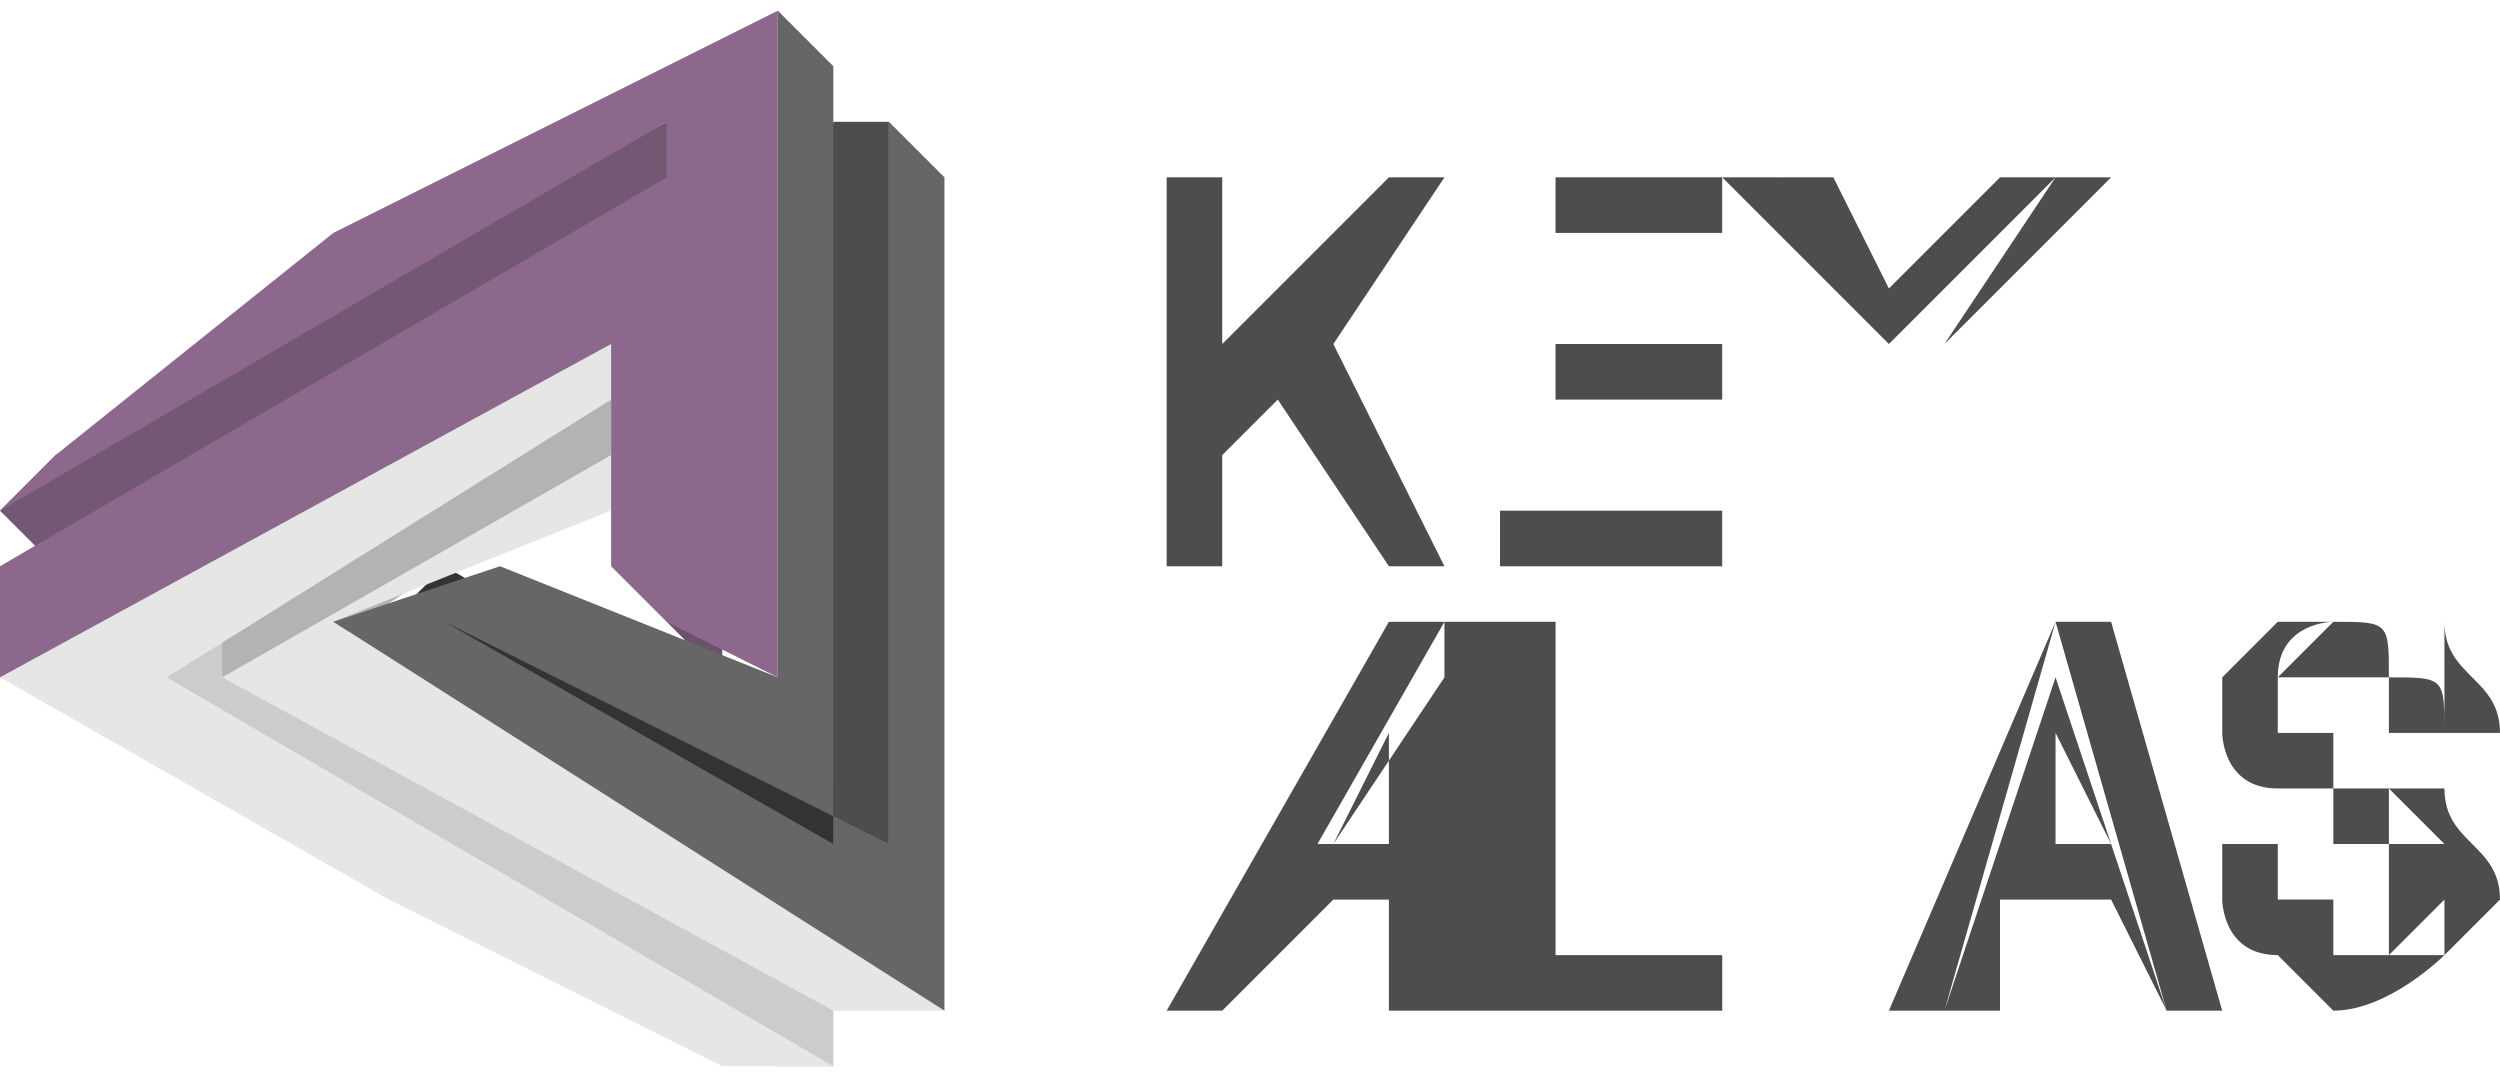 <?xml version="1.0" encoding="UTF-8"?>
<!DOCTYPE svg PUBLIC "-//W3C//DTD SVG 1.1//EN" "http://www.w3.org/Graphics/SVG/1.1/DTD/svg11.dtd">
<!-- Creator: CorelDRAW X7 -->
<svg xmlns="http://www.w3.org/2000/svg" xml:space="preserve" width="0.26in" height="0.112in" version="1.1" style="shape-rendering:geometricPrecision; text-rendering:geometricPrecision; image-rendering:optimizeQuality; fill-rule:evenodd; clip-rule:evenodd"
viewBox="0 0 45 19"
 xmlns:xlink="http://www.w3.org/1999/xlink">
 <defs>
  <style type="text/css">
   <![CDATA[
    .fil3 {fill:#333333}
    .fil2 {fill:#4D4D4D}
    .fil8 {fill:#666666}
    .fil6 {fill:#6B516B}
    .fil5 {fill:#735773}
    .fil7 {fill:#8C688C}
    .fil1 {fill:#B3B3B3}
    .fil0 {fill:#CCCCCC}
    .fil4 {fill:#E6E6E6}
    .fil9 {fill:#4D4D4D;fill-rule:nonzero}
   ]]>
  </style>
 </defs>
 <g id="Layer_x0020_1">
  <g id="_1127990576">
   <g>
    <g>
     <polygon class="fil0" points="15,19 15,18 5,11 4,10 4,10 3,12 3,12 12,18 14,19 "/>
     <path class="fil1" d="M4 12l0 -2 7 -3c0,0 0,0 0,0l0 1 -6 4 -1 0z"/>
    </g>
    <g>
     <polygon class="fil2" points="16,2 15,2 14,13 14,15 14,15 16,15 16,15 16,5 16,2 "/>
     <path class="fil3" d="M15 15l-2 0 -6 -4c0,0 0,0 0,0l1 -1 7 4 0 1z"/>
    </g>
    <polygon class="fil4" points="13,19 7,16 0,12 11,6 11,9 6,11 17,18 15,18 4,12 11,8 11,7 3,12 15,19 "/>
    <g>
     <polygon class="fil5" points="0,9 1,10 11,5 13,4 13,4 12,2 12,2 3,7 1,8 "/>
     <path class="fil6" d="M12 3l1 2 0 7c0,0 0,0 0,0l-1 -1 -1 -7 1 -1z"/>
    </g>
    <path class="fil7" d="M1 8l5 -4 8 -4 0 12 -2 -1 0 -9 -12 7 1 -1zm11 3l-1 -1 0 -4 -11 6 0 -2 12 -7 0 8z"/>
    <polygon class="fil8" points="17,3 17,9 17,18 6,11 9,10 14,12 14,0 15,1 15,15 8,11 8,11 16,15 16,2 "/>
   </g>
   <path class="fil9" d="M22 10l-1 0 0 -3 0 0 0 0 0 -4 1 0 0 7zm14 5l2 0 1 3 0 0 -1 -2 -2 0 0 2 -1 0 1 -3zm0 0l1 -3 1 3 -2 0zm2 0l-1 -2 0 2 1 0zm0 -4l2 7 -1 0 -2 -7 0 0 -2 7 -1 0 3 -7 0 0 0 0 0 0 0 0 1 0zm-15 4l3 0 0 3 -1 0 0 -2 -1 0 -2 2 0 0 1 -3zm1 0l2 -3 0 3 -2 0zm1 0l0 -2 -1 2 1 0zm2 -4l0 7 -1 0 0 -7 0 0 -4 7 -1 0 4 -7c1,0 1,0 2,0zm-5 -8l0 0 0 3 3 -3 1 0 -4 4 0 -4zm1 3l3 4 -1 0 -2 -3 -1 1 0 2 0 0 0 -3 1 -1zm3 -3l0 0 -2 3 2 4 0 0 -3 -4 3 -3zm1 6l4 0 0 1 -4 0 0 -7 4 0 0 0 -4 0 0 3 0 0 0 3zm4 -2l-3 0 0 2 3 0 0 0 -3 0 0 -3 3 0 0 1zm0 -3l-3 0 0 2 3 0 0 0 -3 0 0 -3 3 0 0 1zm3 6l0 0 0 -4 -3 -3 1 0 2 3 0 4zm0 -4l-2 -3 1 0 1 2 2 -2 1 0 -3 3zm3 -3l1 0 -3 3 0 4 0 0 0 -4 2 -3zm-9 8l0 0 0 6 3 0 0 0 -3 0 0 -6zm0 6l3 0 0 1 -4 0 0 -7 1 0 0 6zm4 -6l0 7 0 0 0 -7 0 0zm1 0l0 0 0 7 0 0 0 -7zm11 3c0,1 1,1 1,2 0,0 -1,1 -1,1 0,0 -1,1 -2,1 0,0 -1,-1 -1,-1 -1,0 -1,-1 -1,-1l0 -1 1 0 0 1c0,0 0,1 0,1 0,0 1,0 1,0 1,0 1,0 1,0 0,0 1,0 1,0 0,0 0,-1 0,-1 0,0 0,0 0,0 0,-1 0,-1 0,-1 0,0 0,0 0,0 -1,-1 -1,-1 -1,-1 0,0 0,0 0,0l-1 0c0,0 0,0 0,0 0,0 0,0 -1,0 0,0 0,-1 0,-1 0,0 0,0 0,0 0,-1 0,-1 0,-1 0,0 0,0 0,0 0,0 1,-1 1,-1 0,0 0,0 0,0 1,0 1,0 1,1 1,0 1,0 1,1l0 0 -1 0 0 0c0,-1 0,-1 0,-1 0,0 0,0 0,0 0,0 0,0 0,0 0,0 -1,0 -1,0 0,0 0,0 0,0 0,0 0,0 0,0 -1,0 -1,0 -1,0 0,0 0,1 0,1 0,0 0,0 0,0 1,0 1,0 1,0 0,0 0,1 0,1 0,0 0,0 1,0l0 0c0,0 0,0 0,0 0,0 1,0 1,0zm-3 0c-1,0 -1,-1 -1,-1 0,-1 0,-1 0,-1 0,0 1,-1 1,-1 0,0 0,0 0,0 1,0 1,0 1,0 1,0 1,0 1,0 1,0 1,0 1,0 0,1 1,1 1,2l0 0 -1 0 0 0c0,-1 0,-1 0,-2 -1,0 -1,0 -2,0 0,0 -1,0 -1,1 0,0 0,0 0,1 0,0 0,0 0,0 0,1 0,1 0,1 0,0 1,0 1,0 0,0 0,0 0,0l0 0c1,0 1,0 1,0 0,0 0,1 0,1 0,0 1,0 1,0 0,0 0,0 0,1 0,0 0,0 -1,1 0,0 0,0 -1,0 0,0 0,0 -1,0 0,-1 0,-1 0,-1l0 -1 0 0 0 1c0,0 0,0 1,0 0,1 0,1 0,1 0,0 0,0 0,0 1,0 1,0 1,0 0,0 0,-1 0,-1 0,0 0,0 0,0 0,0 0,0 0,0 0,-1 0,-1 0,-1 0,0 0,0 0,0 0,0 0,0 0,0 0,0 -1,0 -1,0l0 0c0,0 0,-1 0,-1 -1,0 -1,0 -1,0z"/>
  </g>
 </g>
</svg>
